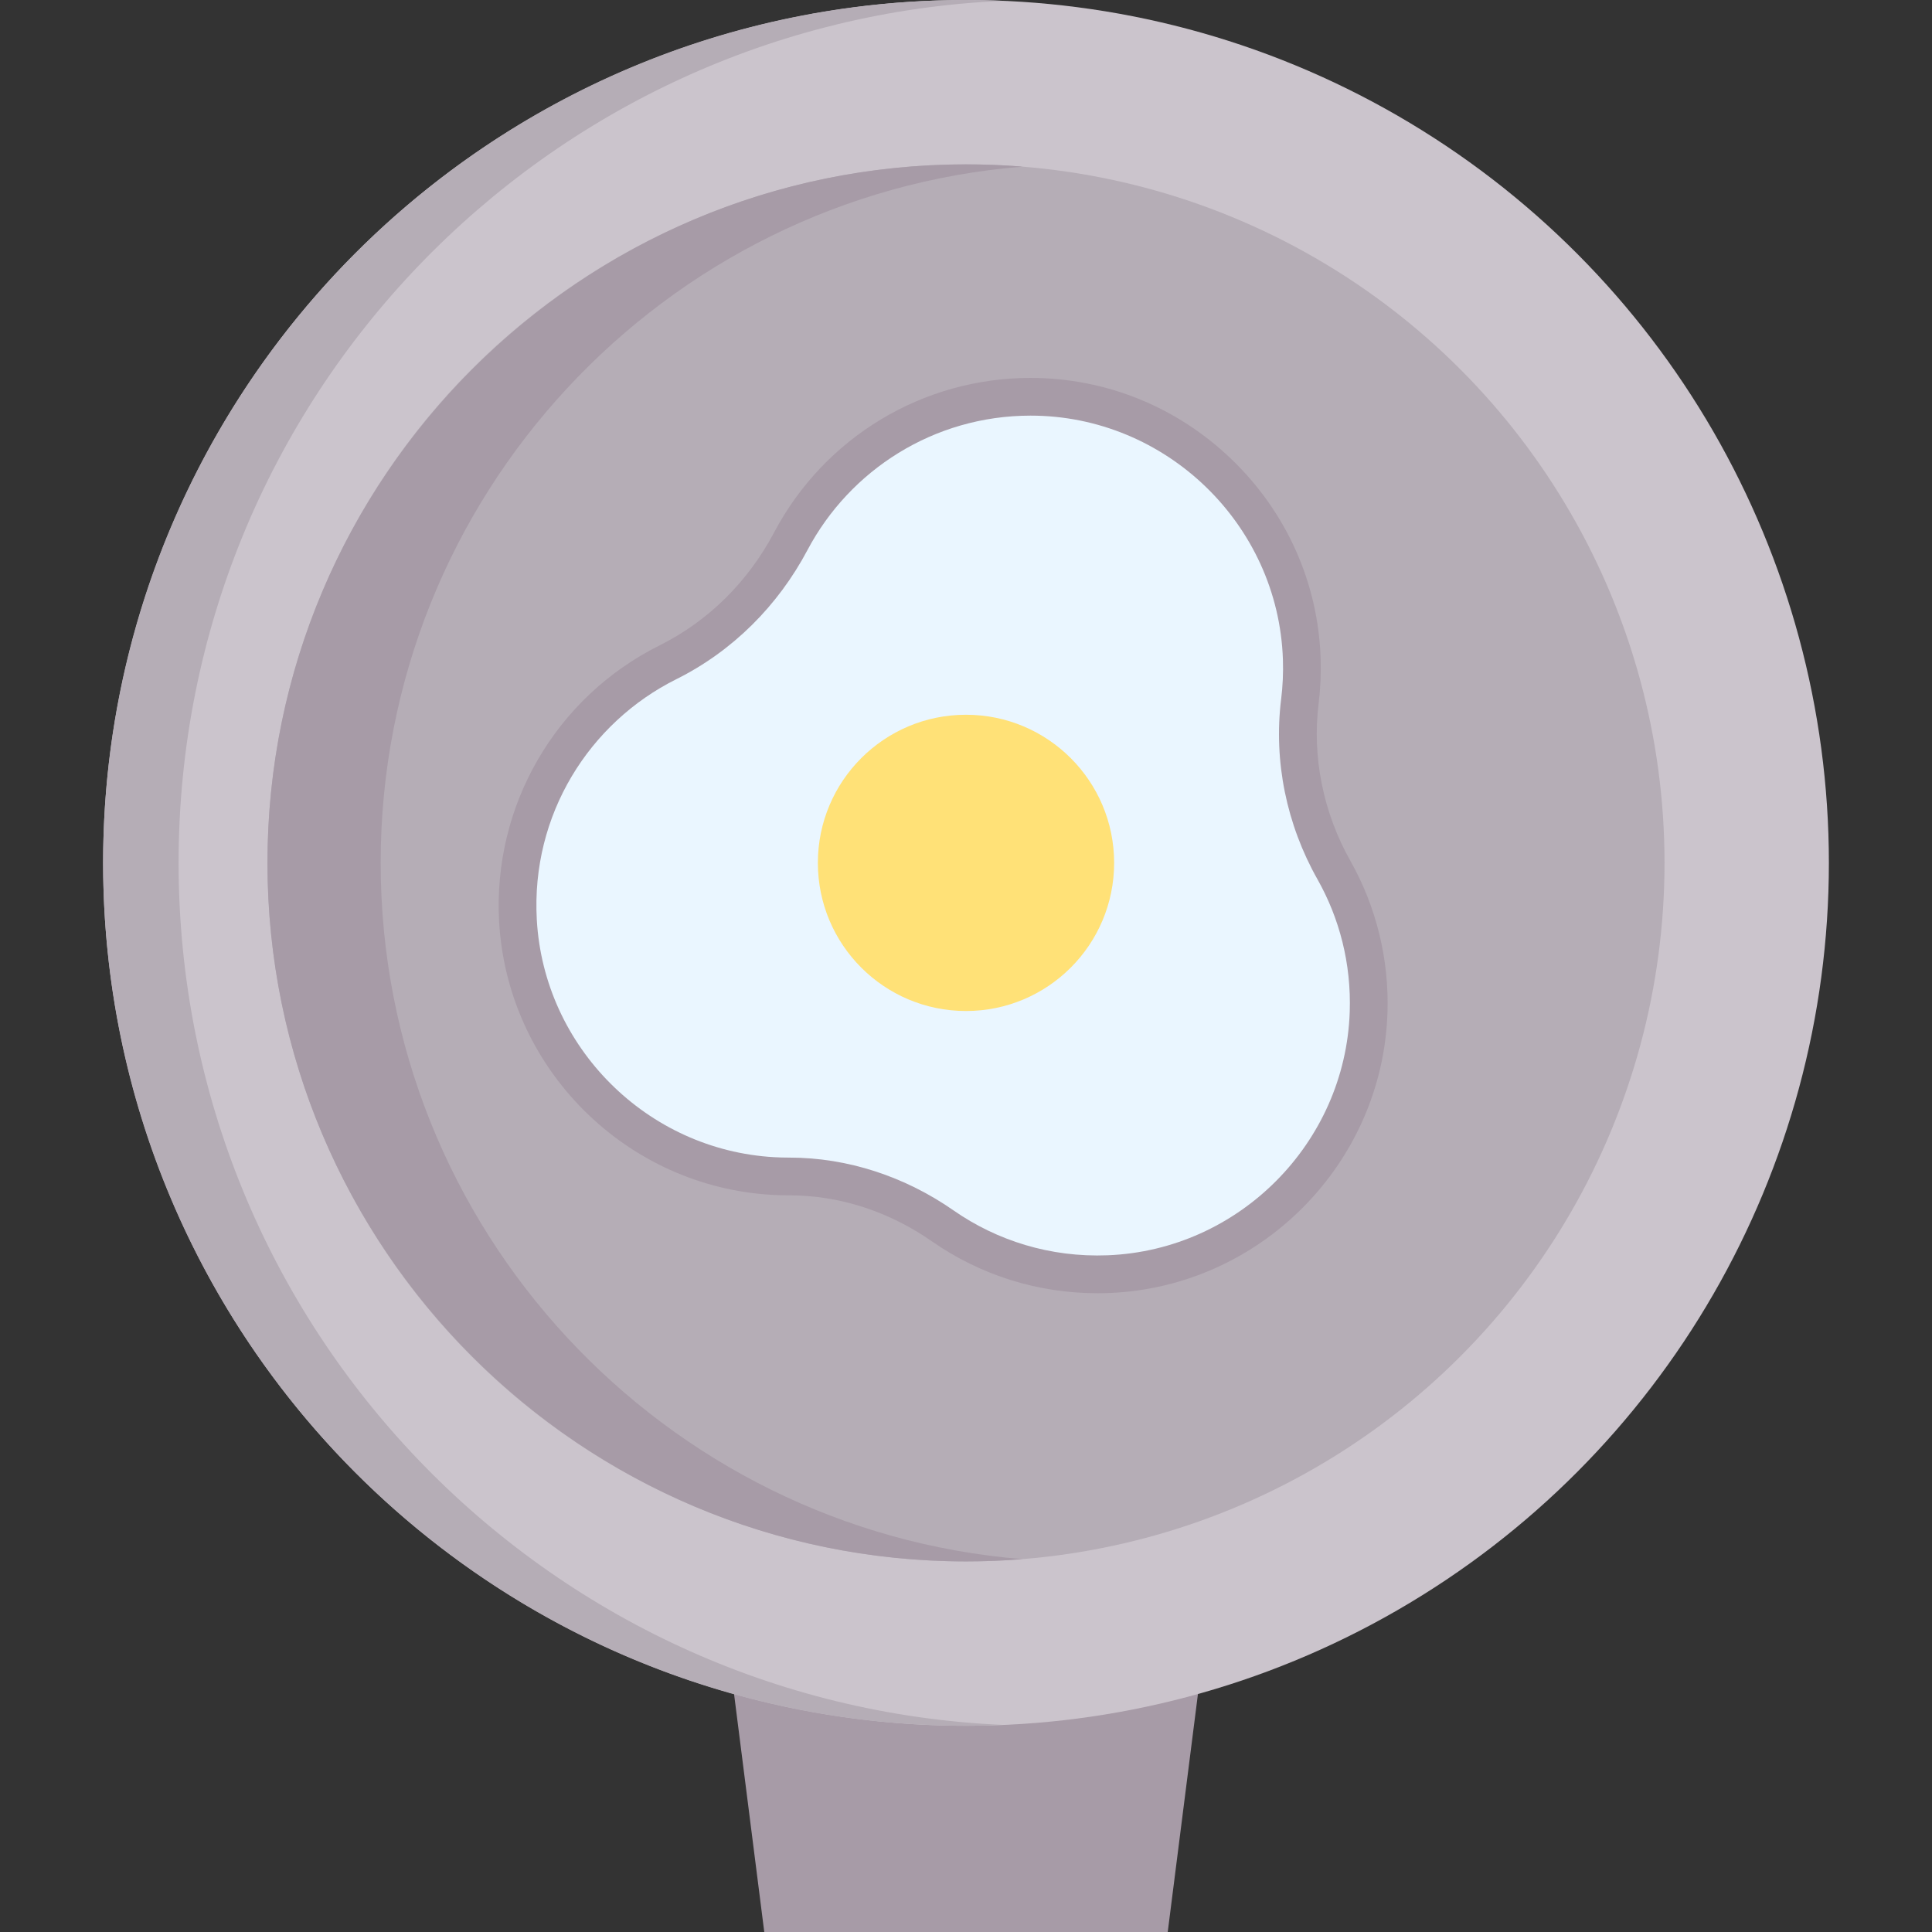 <svg id="Capa_1" enable-background="new 0 0 512 512" height="512" viewBox="0 0 512 512" width="512" xmlns="http://www.w3.org/2000/svg"><rect x="0" y="0" width="512" height="512" fill="#333333" stroke="none"/><g><path d="m309.46 512h-106.92l-10.348-81.497h127.616z" fill="#a79ba7"/><circle cx="256" cy="228.673" fill="#cbc4cc" r="228.673"/><path d="m266 457.13c-3.32.15-6.65.22-10 .22-126.29 0-228.67-102.38-228.67-228.68 0-126.29 102.38-228.67 228.67-228.67 3.35 0 6.68.07 10 .22-121.65 5.23-218.67 105.51-218.67 228.45 0 122.95 97.02 223.23 218.67 228.46z" fill="#b5adb6"/><circle cx="256" cy="228.673" fill="#b5adb6" r="185.116"/><path d="m271 413.19c-4.95.4-9.95.6-15 .6-102.07 0-185.12-83.04-185.12-185.12 0-102.07 83.05-185.11 185.12-185.11 5.05 0 10.05.2 15 .6-95.08 7.66-170.12 87.49-170.12 184.51 0 97.03 75.04 176.86 170.12 184.52z" fill="#a79ba7"/><path d="m290.842 342.719c-15.783 0-30.951-4.753-43.866-13.745-11.458-7.979-24.528-12.197-37.799-12.197h-.12c-1.483 0-2.984-.043-4.461-.127-18.77-1.063-36.49-9.034-49.897-22.446-13.408-13.414-21.372-31.139-22.424-49.91-1.723-30.763 14.955-59.512 42.488-73.242 12.907-6.436 23.416-16.797 30.392-29.966 13.368-25.233 39.394-40.919 67.921-40.938 19.998 0 38.953 7.701 53.424 21.685 14.479 13.99 22.816 32.673 23.479 52.606.135 4.038-.046 8.104-.537 12.083-1.744 14.115 1.243 28.882 8.41 41.581 6.924 12.269 10.324 26.248 9.836 40.429-1.377 39.982-33.765 72.543-73.734 74.126-1.041.041-2.076.062-3.107.062-.003-.001-.004-.001-.005-.001z" fill="#a79ba7"/><path d="m339.515 185.297c.424-3.434.587-6.95.469-10.526-1.191-35.844-31.038-64.648-66.901-64.624-25.626.017-47.875 14.445-59.091 35.618-7.813 14.749-19.829 26.787-34.766 34.235-23.046 11.492-38.527 35.889-36.966 63.733 1.89 33.732 29.173 61.022 62.904 62.933 1.324.075 2.639.111 3.946.11 15.605-.015 30.775 5.073 43.581 13.99 11.506 8.012 25.646 12.501 40.866 11.898 34.76-1.377 62.939-29.712 64.136-64.478.441-12.807-2.722-24.84-8.551-35.169-8.167-14.468-11.664-31.231-9.627-47.72z" fill="#eaf6ff"/><circle cx="256" cy="228.673" fill="#ffe177" r="39.256"/></g></svg>
